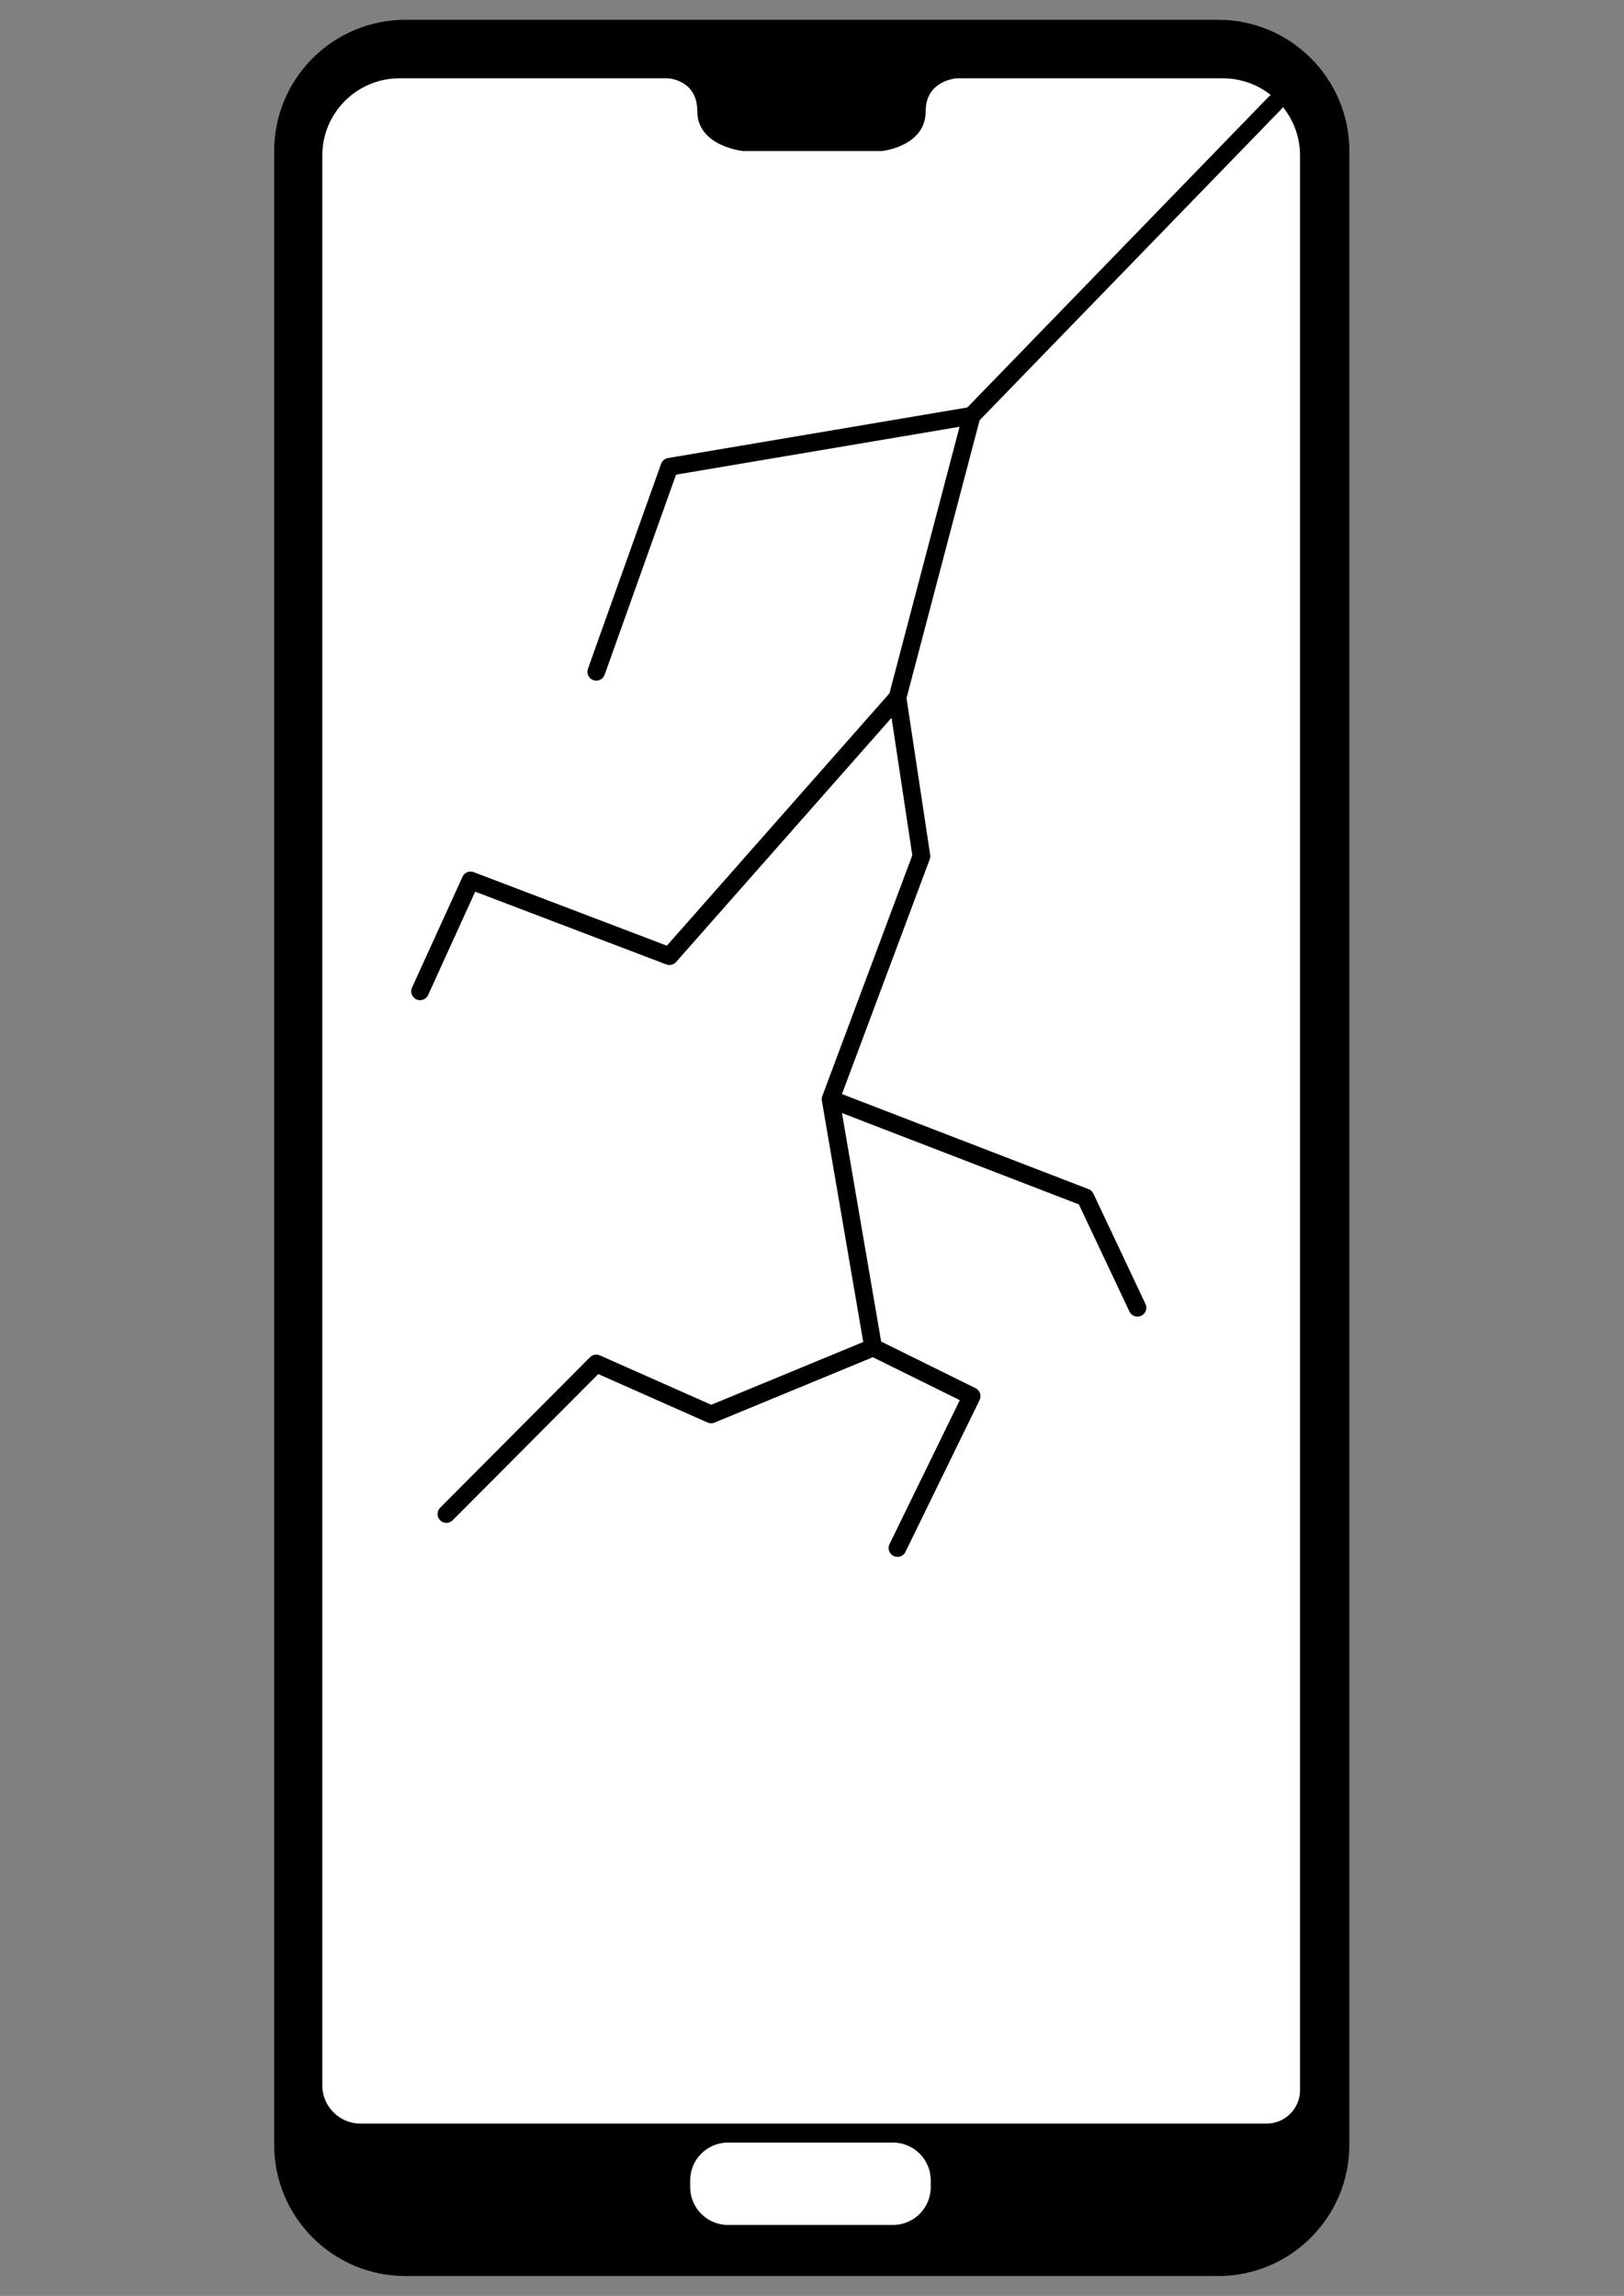 <?xml version="1.0" encoding="UTF-8" standalone="no"?><!DOCTYPE svg PUBLIC "-//W3C//DTD SVG 1.1//EN" "http://www.w3.org/Graphics/SVG/1.1/DTD/svg11.dtd"><svg width="100%" height="100%" viewBox="0 0 2481 3508" version="1.1" xmlns="http://www.w3.org/2000/svg" xmlns:xlink="http://www.w3.org/1999/xlink" xml:space="preserve" xmlns:serif="http://www.serif.com/" style="fill-rule:evenodd;clip-rule:evenodd;stroke-linecap:round;stroke-linejoin:round;stroke-miterlimit:1.5;"><rect x="0" y="0" width="2481" height="3508" fill="#808080" stroke="none"/><g id="huawei_p20pro"><path id="frame" d="M2061.43,230.746c0,-110.659 -89.841,-200.501 -200.5,-200.501l-1241.56,0c-110.659,0 -200.5,89.842 -200.5,200.501l0,3046.38c0,110.659 89.841,200.501 200.5,200.501l1241.56,0c110.659,0 200.5,-89.842 200.5,-200.501l0,-3046.38Z"/><path id="homebutton" d="M1421.89,3331.41c0,-31.841 -25.851,-57.692 -57.693,-57.692l-252.06,0c-31.842,0 -57.693,25.851 -57.693,57.692l0,10.495c0,31.842 25.851,57.693 57.693,57.693l252.06,0c31.842,0 57.693,-25.851 57.693,-57.693l0,-10.495Z" style="fill:#fff;"/><path id="screen" d="M1986.08,237.617c0,-65.114 -52.864,-117.978 -117.978,-117.978l-405.948,0c0,0 -47.999,2.381 -47.999,50.366c0,53.986 -66.704,60.749 -66.704,60.749l-212.35,0c0,0 -69.841,-7.089 -69.841,-60.749c0,-49.191 -45.57,-50.366 -45.57,-50.366l-409.33,0c-65.114,0 -117.979,52.864 -117.979,117.978l0,2948.7c0,32.213 26.152,58.365 58.365,58.365l1384.31,0c28.16,0 51.023,-22.863 51.023,-51.023l0,-2956.04Z" style="fill:#fff;"/><g id="States"><path id="Display" d="M1947.97,157.151l-463.601,478.084l-113.285,430.722l-348.366,394.982l-303.815,-115.682l-77.145,169.374m842.611,-879.396l-461.651,77.975l-111.773,313.215m460.139,39.532l36.576,242.297l-138.745,371.212l65.055,379.413l-247.572,102.254l-175.453,-77.81l-228.936,229.966m586.906,-633.823l389.204,150.078l79.571,168.582m-403.72,60.753l150.399,74.32l-113.285,232.06" style="fill:none;stroke:#000;stroke-width:27.08px;"/></g></g></svg>